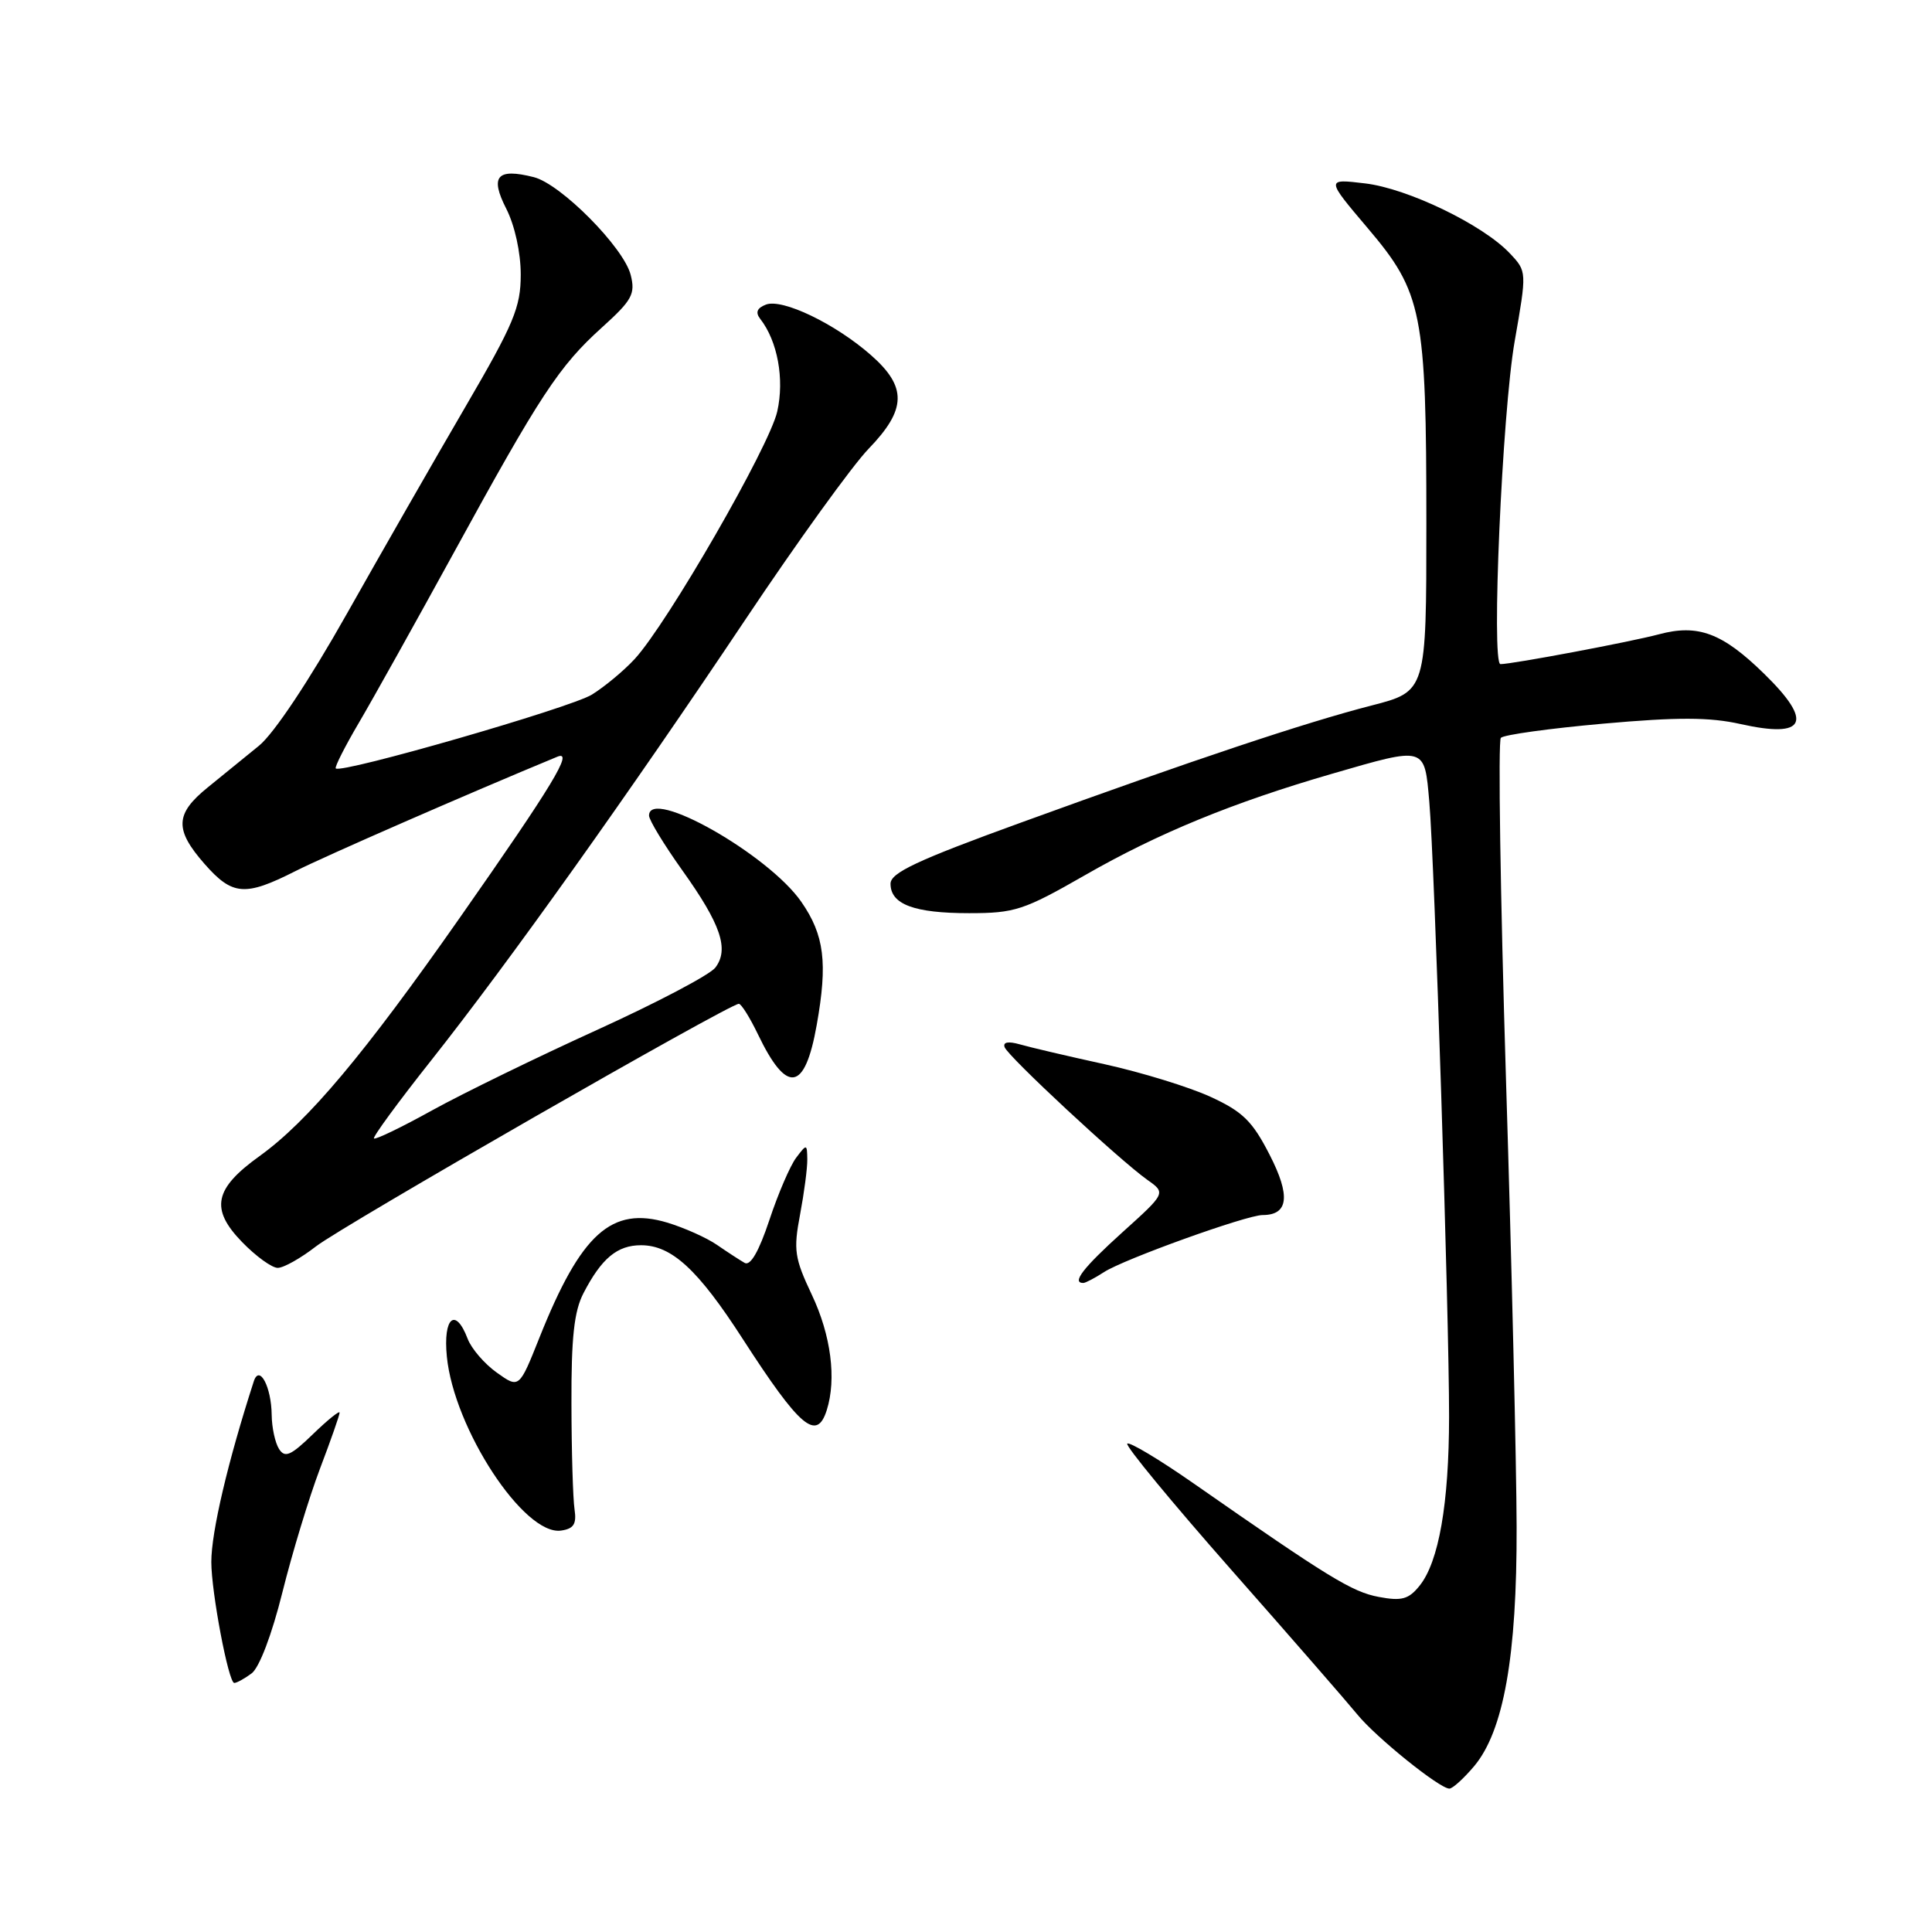 <?xml version="1.0" encoding="UTF-8" standalone="no"?>
<!DOCTYPE svg PUBLIC "-//W3C//DTD SVG 1.1//EN" "http://www.w3.org/Graphics/SVG/1.1/DTD/svg11.dtd" >
<svg xmlns="http://www.w3.org/2000/svg" xmlns:xlink="http://www.w3.org/1999/xlink" version="1.1" viewBox="0 0 256 256">
 <g >
 <path fill="currentColor"
d=" M 195.33 234.03 C 199.24 229.37 201.01 219.45 200.96 202.30 C 200.94 194.16 200.31 167.48 199.55 143.00 C 198.80 118.52 198.49 98.17 198.87 97.77 C 199.25 97.36 205.35 96.52 212.42 95.89 C 222.29 95.01 226.53 95.02 230.63 95.94 C 239.30 97.88 240.33 95.69 233.75 89.27 C 228.22 83.86 224.99 82.66 219.81 84.05 C 216.16 85.03 200.41 88.00 198.82 88.00 C 197.58 88.00 199.05 54.69 200.70 45.23 C 202.32 35.97 202.32 35.97 200.07 33.58 C 196.51 29.79 186.54 24.97 180.87 24.30 C 175.68 23.68 175.68 23.68 181.23 30.23 C 188.48 38.77 189.00 41.41 189.00 69.36 C 189.00 91.61 189.00 91.61 181.75 93.48 C 172.92 95.75 158.13 100.69 135.25 109.01 C 121.51 114.00 118.00 115.65 118.00 117.10 C 118.00 119.83 121.12 121.00 128.42 121.00 C 134.46 121.00 135.66 120.61 143.74 115.98 C 153.44 110.41 163.41 106.32 176.53 102.52 C 188.99 98.91 188.74 98.84 189.39 106.25 C 190.09 114.24 192.02 174.28 192.01 187.70 C 192.00 199.25 190.65 206.97 188.09 210.13 C 186.65 211.92 185.72 212.17 182.69 211.60 C 179.16 210.94 176.06 209.04 158.19 196.58 C 153.62 193.39 149.65 191.02 149.37 191.29 C 149.09 191.57 155.31 199.11 163.18 208.04 C 171.06 216.97 178.55 225.58 179.84 227.16 C 182.31 230.20 190.75 237.00 192.05 237.00 C 192.48 237.00 193.95 235.66 195.33 234.03 Z  M 33.33 221.74 C 34.35 221.00 36.02 216.61 37.42 210.99 C 38.72 205.77 40.96 198.41 42.39 194.63 C 43.83 190.85 45.00 187.50 45.00 187.18 C 45.00 186.87 43.41 188.15 41.46 190.04 C 38.52 192.89 37.75 193.22 36.97 191.99 C 36.45 191.17 36.02 189.15 36.00 187.50 C 35.96 183.76 34.37 180.75 33.63 183.03 C 30.20 193.63 28.00 202.99 28.00 206.97 C 28.00 210.96 30.28 223.00 31.04 223.00 C 31.36 223.00 32.39 222.44 33.33 221.74 Z  M 76.13 200.00 C 75.92 198.62 75.73 192.32 75.72 186.00 C 75.69 177.25 76.07 173.74 77.32 171.34 C 79.71 166.73 81.79 165.00 84.94 165.00 C 88.99 165.00 92.48 168.21 98.40 177.39 C 106.00 189.16 108.22 191.04 109.55 186.85 C 110.86 182.72 110.11 176.92 107.57 171.56 C 105.28 166.71 105.12 165.64 106.01 160.95 C 106.55 158.08 106.99 154.78 106.97 153.61 C 106.94 151.56 106.89 151.56 105.50 153.40 C 104.71 154.44 103.11 158.15 101.95 161.65 C 100.56 165.83 99.43 167.78 98.67 167.34 C 98.02 166.97 96.38 165.90 95.00 164.95 C 93.62 164.00 90.66 162.68 88.41 162.00 C 81.03 159.79 76.99 163.43 71.48 177.24 C 68.79 183.99 68.79 183.99 65.83 181.88 C 64.20 180.72 62.45 178.69 61.96 177.38 C 60.35 173.15 58.70 174.57 59.21 179.75 C 60.15 189.32 69.45 203.50 74.34 202.81 C 76.02 202.57 76.42 201.95 76.13 200.00 Z  M 146.29 168.56 C 148.89 166.86 165.18 161.00 167.30 161.00 C 170.73 161.00 171.03 158.46 168.23 153.01 C 165.95 148.55 164.66 147.29 160.39 145.33 C 157.58 144.04 151.28 142.10 146.39 141.02 C 141.50 139.95 136.43 138.76 135.12 138.38 C 133.60 137.95 132.87 138.08 133.12 138.76 C 133.56 139.99 148.32 153.70 152.02 156.33 C 154.50 158.08 154.50 158.08 148.72 163.29 C 143.54 167.97 141.96 170.00 143.54 170.00 C 143.83 170.00 145.07 169.35 146.29 168.56 Z  M 41.86 165.16 C 45.38 162.42 96.68 132.99 97.90 133.01 C 98.23 133.02 99.36 134.83 100.42 137.03 C 104.26 145.04 106.65 144.67 108.22 135.81 C 109.69 127.57 109.23 123.90 106.18 119.50 C 101.82 113.21 86.00 104.25 86.00 108.07 C 86.00 108.66 87.99 111.93 90.42 115.34 C 95.52 122.48 96.64 125.77 94.79 128.21 C 94.08 129.16 87.02 132.87 79.11 136.47 C 71.19 140.07 61.37 144.86 57.29 147.11 C 53.21 149.37 49.73 151.05 49.55 150.85 C 49.37 150.66 52.78 146.00 57.14 140.50 C 67.39 127.55 83.31 105.21 98.83 82.00 C 105.63 71.83 112.95 61.68 115.10 59.46 C 120.14 54.24 120.21 51.27 115.39 47.04 C 110.66 42.89 103.67 39.53 101.49 40.36 C 100.30 40.82 100.07 41.40 100.74 42.26 C 103.03 45.19 103.96 50.23 102.99 54.52 C 101.96 59.15 88.43 82.62 84.10 87.32 C 82.67 88.87 80.12 90.99 78.43 92.04 C 75.60 93.79 45.21 102.55 44.49 101.82 C 44.32 101.65 45.70 98.92 47.56 95.76 C 49.42 92.60 55.07 82.47 60.12 73.26 C 71.58 52.32 74.08 48.52 79.75 43.40 C 83.76 39.78 84.21 38.96 83.57 36.43 C 82.66 32.80 74.30 24.36 70.72 23.47 C 65.85 22.24 64.89 23.36 67.08 27.65 C 68.21 29.87 69.00 33.46 69.00 36.38 C 69.00 40.72 68.10 42.88 61.66 53.92 C 57.62 60.84 50.56 73.17 45.97 81.31 C 40.96 90.20 36.30 97.20 34.32 98.81 C 32.50 100.29 29.43 102.78 27.51 104.35 C 23.19 107.85 23.11 109.92 27.10 114.47 C 30.80 118.68 32.46 118.81 39.14 115.43 C 43.07 113.44 61.97 105.18 73.85 100.27 C 76.07 99.35 73.24 104.02 61.00 121.50 C 48.26 139.70 40.80 148.58 34.39 153.19 C 28.37 157.51 27.82 160.19 32.07 164.57 C 33.90 166.46 36.03 168.00 36.80 168.00 C 37.58 168.00 39.85 166.72 41.86 165.16 Z "/>
</g>
</svg>